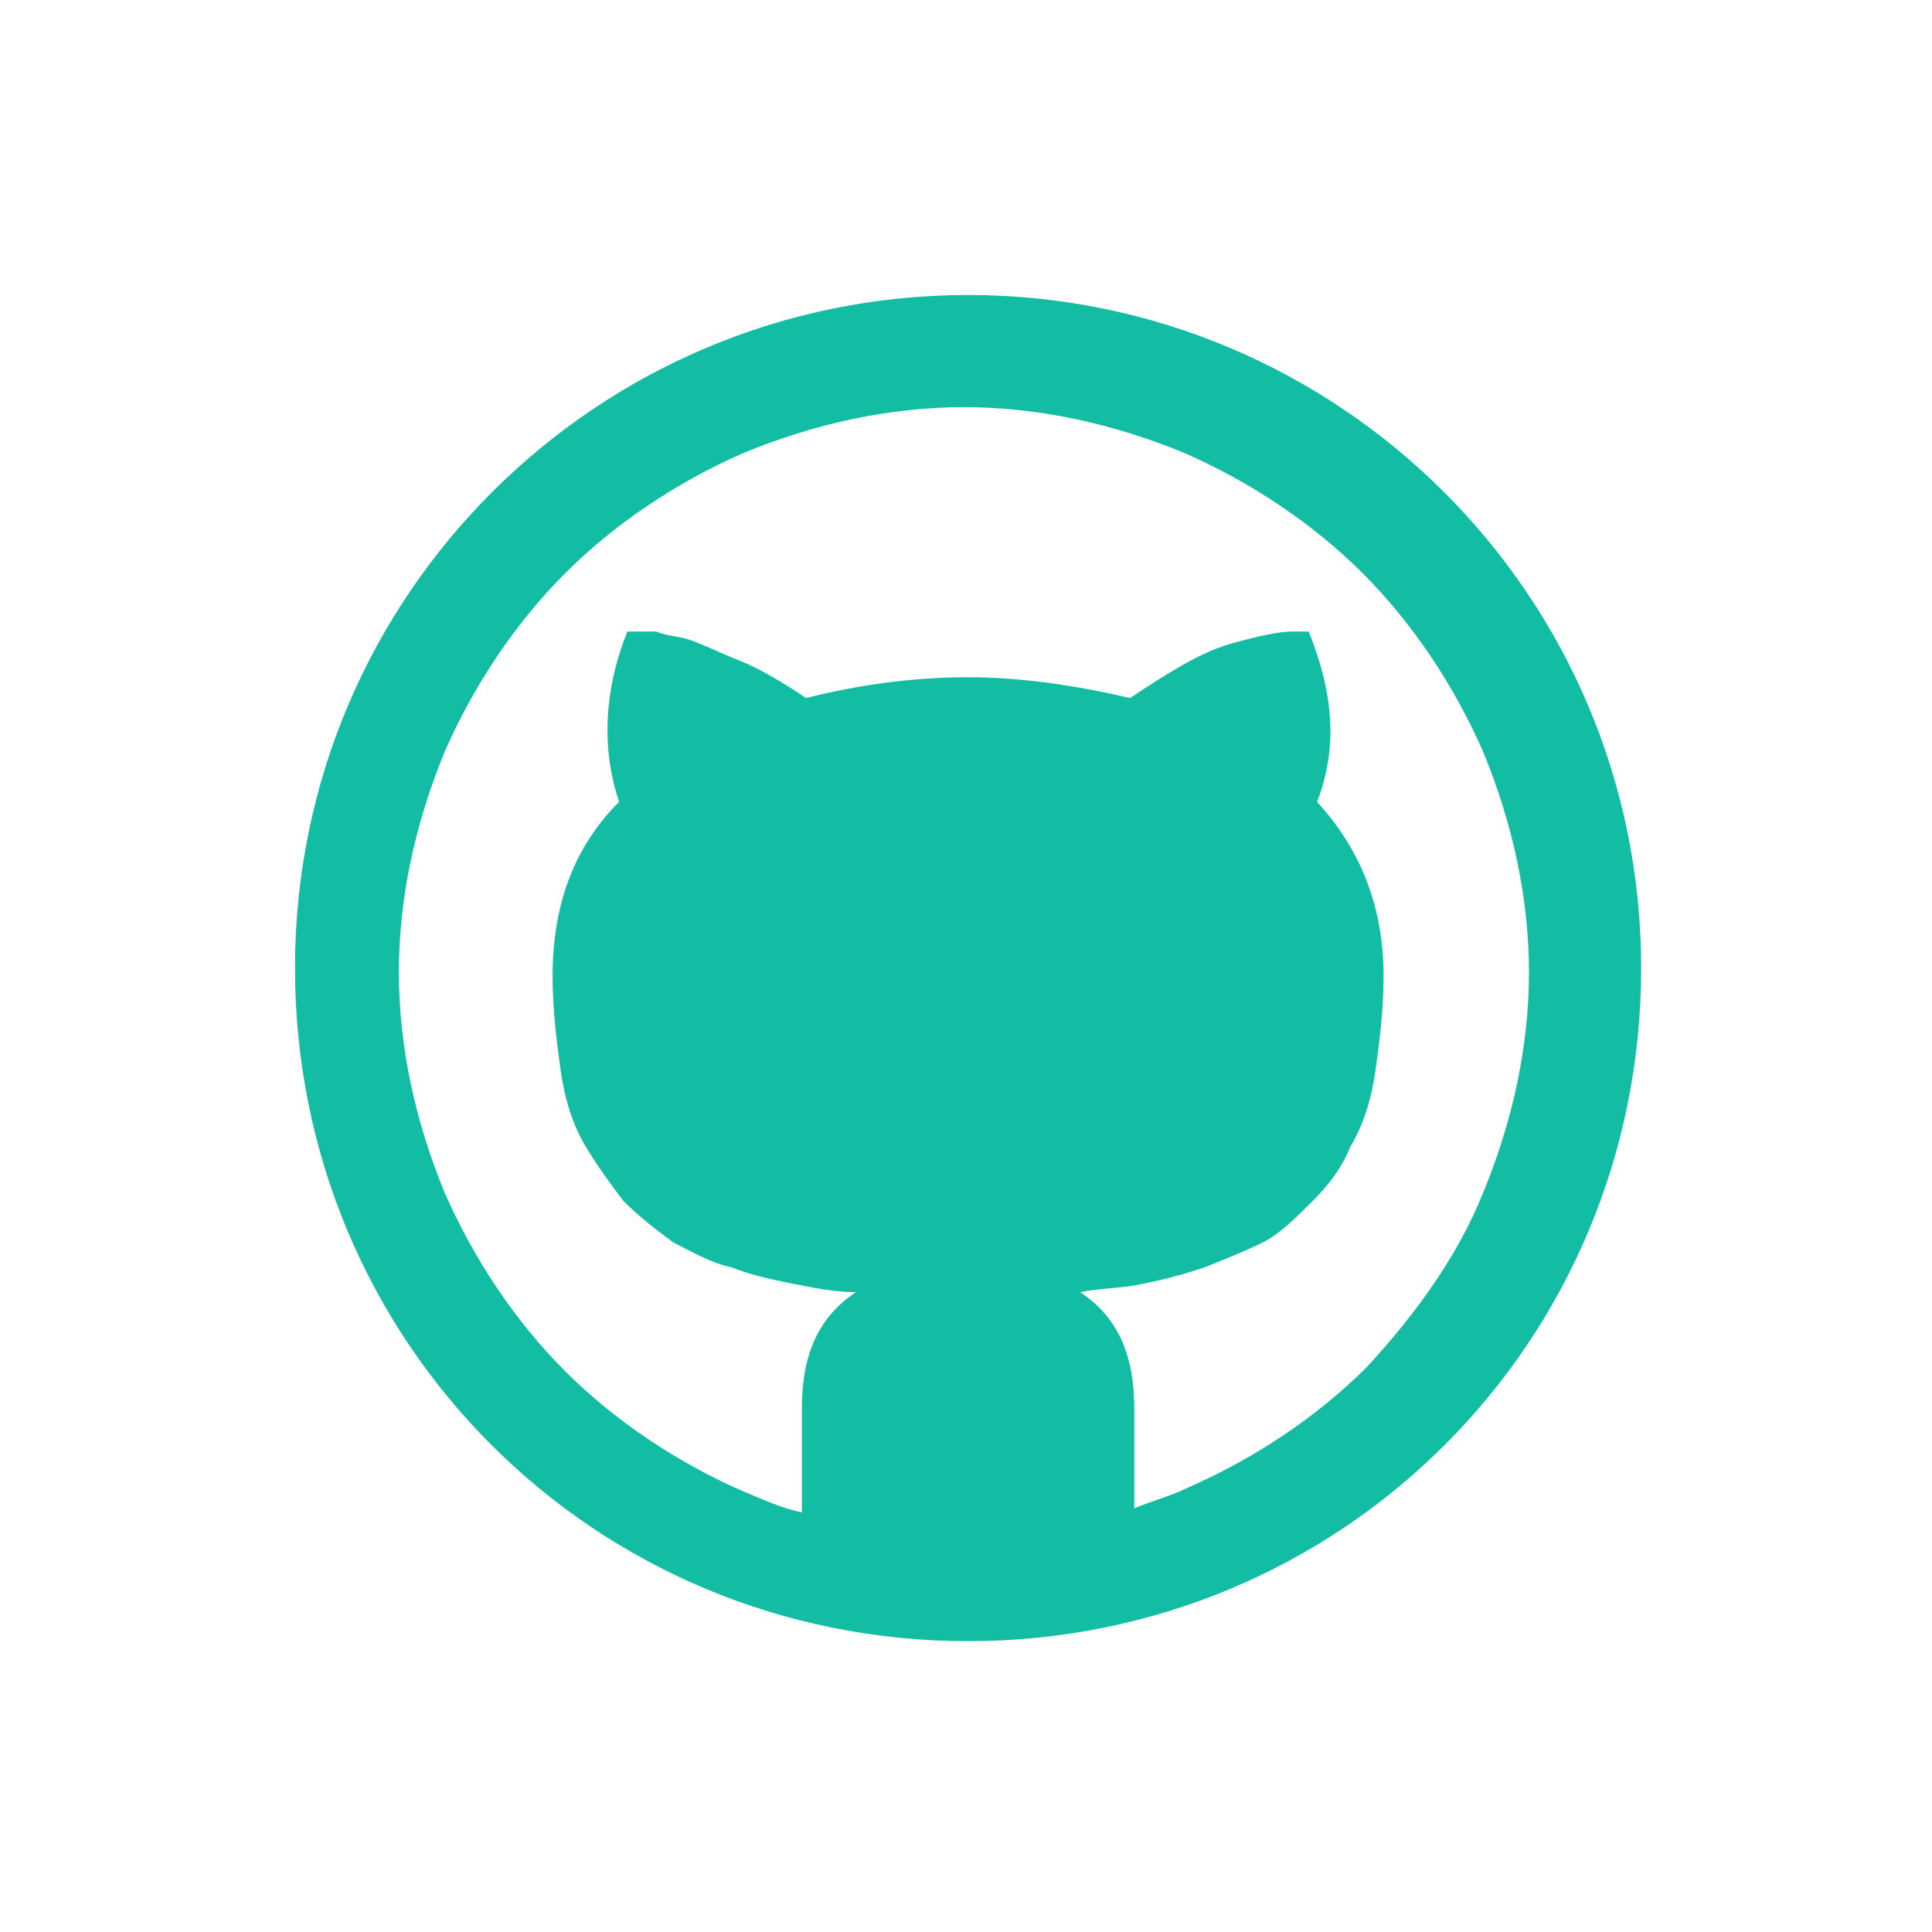 <?xml version="1.0" encoding="utf-8"?>
<!-- Generator: Adobe Illustrator 19.2.1, SVG Export Plug-In . SVG Version: 6.00 Build 0)  -->
<!DOCTYPE svg PUBLIC "-//W3C//DTD SVG 1.1//EN" "http://www.w3.org/Graphics/SVG/1.1/DTD/svg11.dtd">
<svg version="1.1" id="instagram" xmlns="http://www.w3.org/2000/svg" xmlns:xlink="http://www.w3.org/1999/xlink" x="0px" y="0px"
	 viewBox="0 0 46.5 46.5" style="enable-background:new 0 0 46.5 46.5;" xml:space="preserve">
<style type="text/css">
	.st0{fill:#13BDA3;}
</style>
<path class="st0" d="M23.3,7.1c-8.9,0-16.2,7.2-16.2,16.2s7.2,16.2,16.2,16.2s16.2-7.2,16.2-16.2S32.2,7.1,23.3,7.1z M32.9,32.9
	c-1.2,1.2-2.7,2.2-4.3,2.9c-0.4,0.2-0.8,0.3-1.3,0.5v-2.4c0-1.3-0.4-2.2-1.3-2.8c0.5-0.1,1.1-0.1,1.5-0.2c0.5-0.1,0.9-0.2,1.5-0.4
	c0.5-0.2,1-0.4,1.4-0.6c0.4-0.2,0.8-0.6,1.2-1s0.7-0.8,0.9-1.3c0.3-0.5,0.5-1.1,0.6-1.8c0.1-0.7,0.2-1.5,0.2-2.3
	c0-1.6-0.5-3-1.6-4.2c0.5-1.3,0.4-2.6-0.2-4.1l-0.4,0c-0.3,0-0.8,0.1-1.5,0.3s-1.5,0.7-2.4,1.3c-1.3-0.3-2.6-0.5-3.9-0.5
	c-1.4,0-2.7,0.2-3.9,0.5c-0.6-0.4-1.1-0.7-1.6-0.9c-0.5-0.2-0.9-0.4-1.2-0.5c-0.3-0.1-0.6-0.1-0.8-0.2c-0.3,0-0.4,0-0.5,0
	c-0.1,0-0.1,0-0.2,0c-0.6,1.5-0.6,2.9-0.2,4.1c-1.1,1.1-1.6,2.5-1.6,4.2c0,0.8,0.1,1.6,0.2,2.3c0.1,0.7,0.3,1.3,0.6,1.8
	c0.3,0.5,0.6,0.9,0.9,1.3c0.4,0.4,0.8,0.7,1.2,1c0.4,0.2,0.9,0.5,1.4,0.6c0.5,0.2,1,0.3,1.5,0.4c0.5,0.1,1,0.2,1.5,0.2
	c-0.9,0.6-1.3,1.5-1.3,2.8v2.5c-0.5-0.1-0.9-0.3-1.4-0.5c-1.6-0.7-3.1-1.7-4.3-2.9c-1.2-1.2-2.2-2.7-2.9-4.3
	c-0.7-1.7-1.1-3.5-1.1-5.3s0.4-3.6,1.1-5.3c0.7-1.6,1.7-3.1,2.9-4.3s2.7-2.2,4.3-2.9c1.7-0.7,3.5-1.1,5.3-1.1s3.6,0.4,5.3,1.1
	c1.6,0.7,3.1,1.7,4.3,2.9c1.2,1.2,2.2,2.7,2.9,4.3c0.7,1.7,1.1,3.5,1.1,5.3s-0.4,3.6-1.1,5.3C35.1,30.2,34.1,31.6,32.9,32.9
	L32.9,32.9z"/>
</svg>
